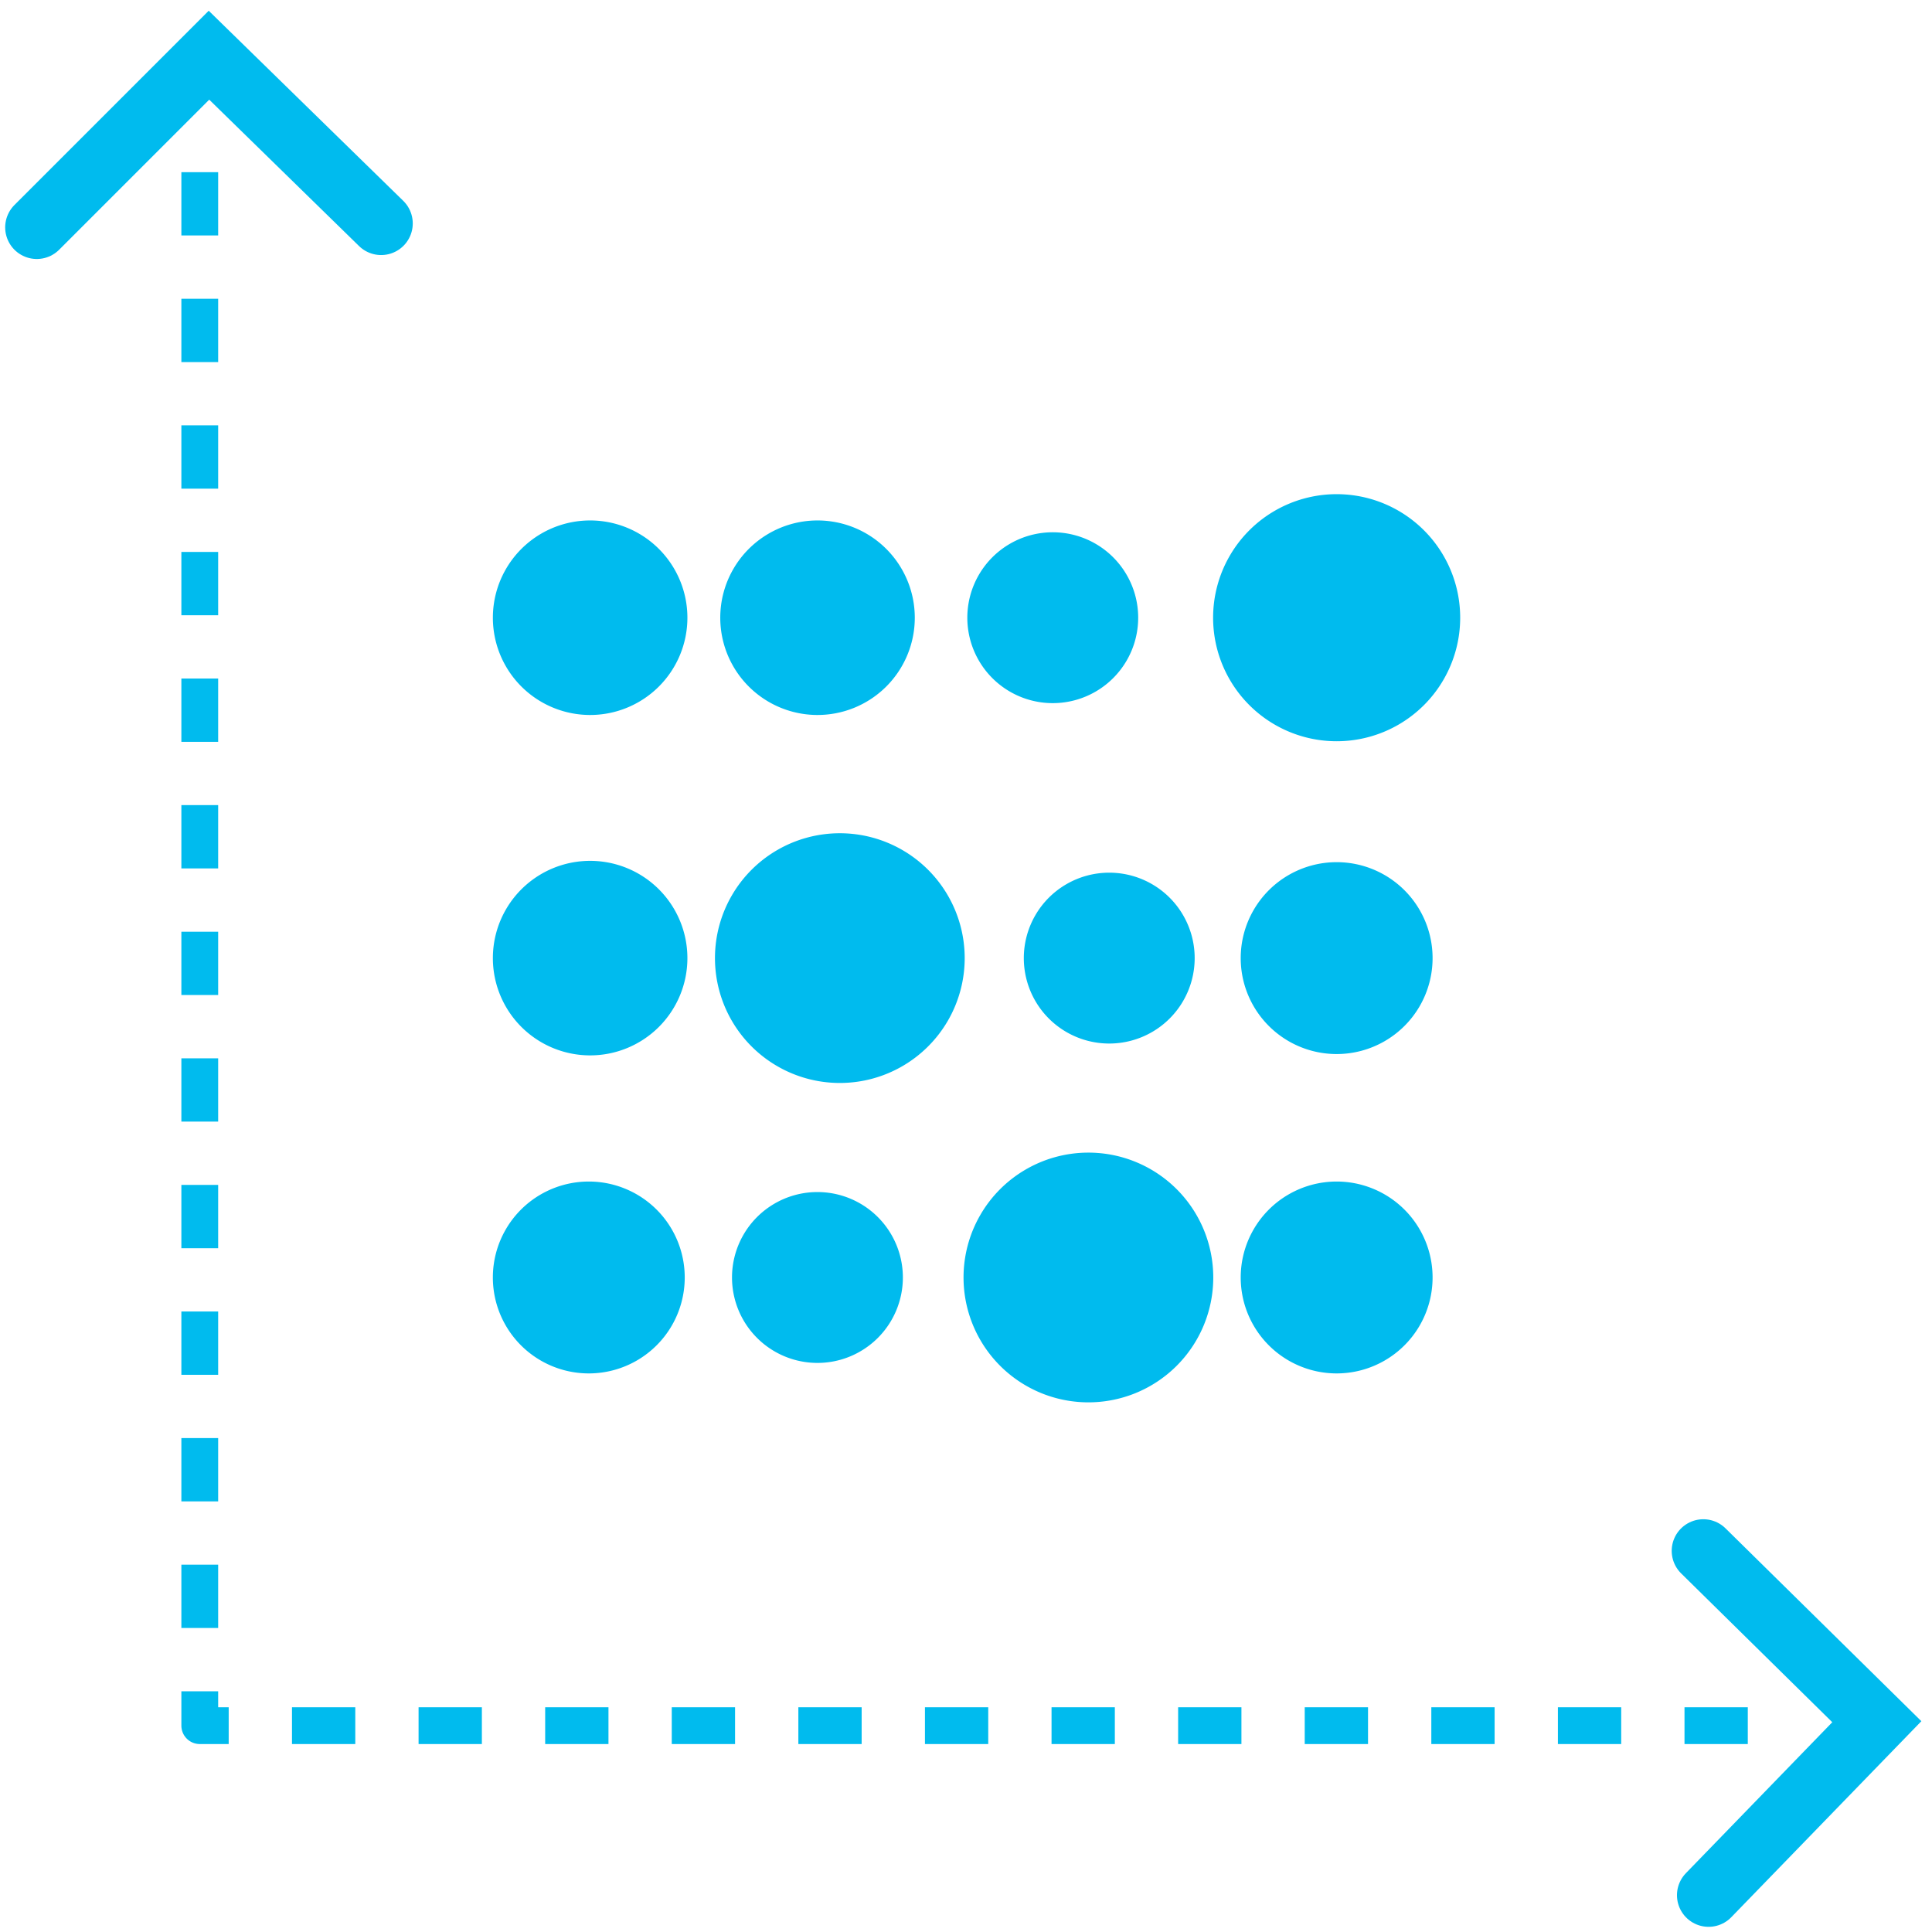 <svg width="105" height="105" fill="none" xmlns="http://www.w3.org/2000/svg"><path d="M92.572 84.286l9.429 9.285L92.858 103M2 12.357L11.357 3l9.357 9.143" stroke="#0BE" stroke-width="3.437" stroke-miterlimit="10" stroke-linecap="round"/><path d="M10.857 9.357v84.428h84.358" stroke="#0BE" stroke-width="2" stroke-linejoin="round" stroke-dasharray="3.44 3.44"/><path d="M32 57.357a5.286 5.286 0 100-10.571 5.286 5.286 0 000 10.571zm13.643 1.5a6.786 6.786 0 100-13.572 6.786 6.786 0 000 13.572zm14.642-2.143a4.643 4.643 0 100-9.286 4.643 4.643 0 000 9.286zm12.359.571a5.214 5.214 0 100-10.428 5.214 5.214 0 000 10.428zm0 17.357a5.214 5.214 0 100-10.428 5.214 5.214 0 000 10.428zM59.07 76.214a6.786 6.786 0 100-13.571 6.786 6.786 0 000 13.571zm-14.712-2.143a4.643 4.643 0 100-9.285 4.643 4.643 0 000 9.285zM32 74.642a5.214 5.214 0 100-10.428 5.214 5.214 0 000 10.428zm0-35.785a5.286 5.286 0 100-10.571 5.286 5.286 0 000 10.571zm25.215-.643a4.643 4.643 0 100-9.286 4.643 4.643 0 000 9.286zm15.429 2.071a6.714 6.714 0 100-13.428 6.714 6.714 0 000 13.428zm-28.286-1.428a5.286 5.286 0 100-10.571 5.286 5.286 0 000 10.571z" fill="#0BE"/></svg>